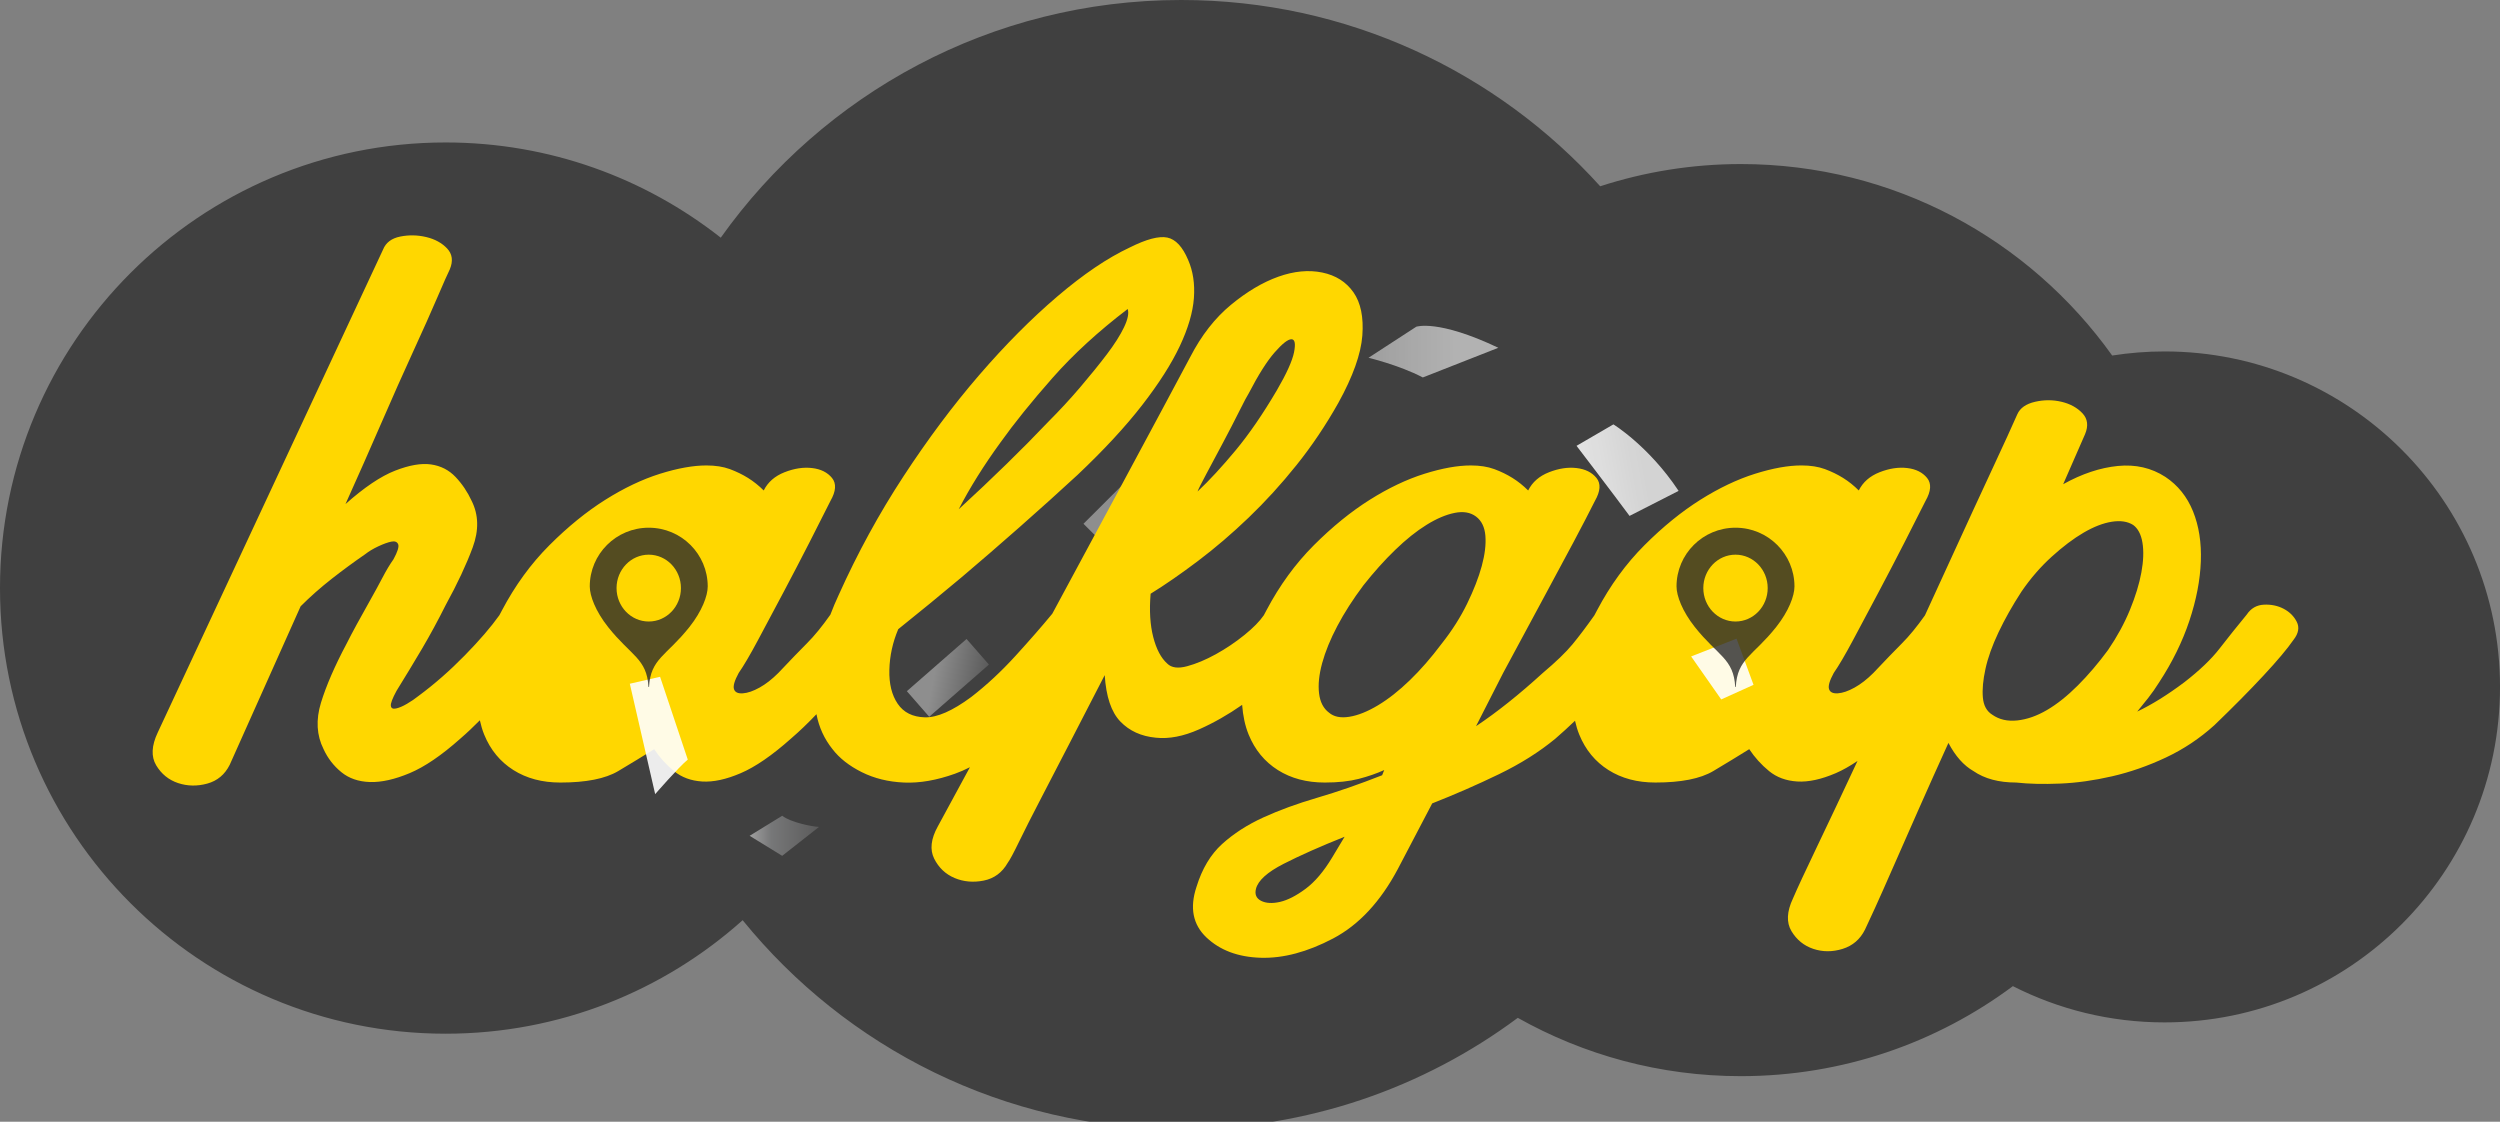<?xml version="1.0" encoding="utf-8"?>
<!-- Generator: Adobe Illustrator 16.0.0, SVG Export Plug-In . SVG Version: 6.00 Build 0)  -->
<!DOCTYPE svg PUBLIC "-//W3C//DTD SVG 1.1//EN" "http://www.w3.org/Graphics/SVG/1.1/DTD/svg11.dtd">
<svg version="1.1" id="Layer_1" xmlns="http://www.w3.org/2000/svg" xmlns:xlink="http://www.w3.org/1999/xlink" x="0px" y="0px"
	 width="441.333px" height="198.028px" viewBox="0 0 441.333 198.028" enable-background="new 0 0 441.333 198.028"
	 xml:space="preserve">
<rect x="0" y="0" width="441.333" height="198.028" fill="#808080" stroke="none"/>
<path opacity="0.5" d="M382.11,62.041c-3.144,0-6.229,0.25-9.24,0.722c-14.599-20.453-38.51-33.801-65.553-33.801
	c-8.667,0-17.007,1.386-24.83,3.921C264.248,12.691,237.861,0,208.508,0c-33.538,0-63.206,16.565-81.271,41.96
	c-13.376-10.519-30.234-16.81-48.571-16.81C35.22,25.15,0,60.37,0,103.817c0,43.445,35.22,78.666,78.667,78.666
	c20.147,0,38.517-7.583,52.435-20.039c18.274,22.505,46.159,36.89,77.407,36.89c22.272,0,42.836-7.308,59.43-19.652
	c11.645,6.545,25.07,10.295,39.379,10.295c17.999,0,34.615-5.91,48.022-15.891c8.042,4.085,17.134,6.401,26.771,6.401
	c32.71,0,59.224-26.516,59.224-59.224C441.333,88.556,414.82,62.041,382.11,62.041z"/>
<g opacity="0.5">
	
		<linearGradient id="SVGID_1_" gradientUnits="userSpaceOnUse" x1="179.568" y1="-18.451" x2="192.679" y2="-18.451" gradientTransform="matrix(0.993 0.115 -0.115 0.993 11.222 86.237)">
		<stop  offset="0.313" style="stop-color:#DBDBDB"/>
		<stop  offset="1" style="stop-color:#757575"/>
	</linearGradient>
	<polygon fill="url(#SVGID_1_)" points="201.633,82.125 204.979,88.039 195.523,96.696 191.267,92.466 	"/>
</g>
<g opacity="0.5">
	
		<linearGradient id="SVGID_2_" gradientUnits="userSpaceOnUse" x1="136.061" y1="-52.461" x2="149.433" y2="-52.461" gradientTransform="matrix(0.983 0.185 -0.185 0.983 17.348 144.845)">
		<stop  offset="0.313" style="stop-color:#DBDBDB"/>
		<stop  offset="1" style="stop-color:#757575"/>
	</linearGradient>
	<polygon fill="url(#SVGID_2_)" points="170.629,112.801 174.578,117.318 164.038,126.532 160.089,122.014 	"/>
</g>
<rect x="298.333" y="96.667" fill="#FFD700" width="24" height="21"/>
<path fill="#FFD700" d="M405.46,109.783c-0.49-0.98-1.26-1.75-2.3-2.302c-1.045-0.553-2.21-0.796-3.498-0.737
	c-1.29,0.063-2.302,0.645-3.039,1.75c-1.72,2.087-3.313,4.083-4.786,5.984c-1.473,1.903-3.562,3.897-6.26,5.983
	c-2.946,2.208-5.708,3.928-8.285,5.154c0.611-0.735,1.255-1.533,1.933-2.394c0.673-0.855,1.316-1.776,1.933-2.761
	c2.33-3.559,4.111-7.181,5.339-10.863c1.226-3.684,1.901-7.18,2.024-10.495c0.123-3.313-0.339-6.259-1.38-8.837
	c-1.043-2.579-2.67-4.603-4.879-6.075c-2.457-1.596-5.247-2.239-8.378-1.933c-3.129,0.306-6.352,1.379-9.665,3.221l3.866-8.839
	c0.613-1.473,0.461-2.697-0.461-3.681c-0.92-0.982-2.148-1.658-3.682-2.027c-1.537-0.367-3.101-0.367-4.695,0
	c-1.597,0.369-2.641,1.105-3.129,2.212c-0.86,1.964-2.334,5.186-4.42,9.664c-2.088,4.483-4.45,9.606-7.088,15.376
	c-1.545,3.376-3.148,6.868-4.797,10.453c-1.434,2.02-2.78,3.661-4.039,4.919c-1.289,1.289-2.978,3.039-5.062,5.247
	c-1.105,1.104-2.209,1.965-3.314,2.578c-1.104,0.615-2.088,0.953-2.945,1.013c-0.859,0.062-1.381-0.185-1.564-0.736
	c-0.186-0.553,0.092-1.501,0.828-2.854c0.857-1.226,1.994-3.158,3.406-5.799c1.408-2.64,2.913-5.461,4.51-8.469
	c1.596-3.008,3.131-5.952,4.604-8.838c1.473-2.883,2.698-5.309,3.684-7.271c0.98-1.718,1.072-3.068,0.275-4.051
	c-0.799-0.982-1.965-1.567-3.499-1.75c-1.536-0.185-3.162,0.063-4.879,0.736c-1.72,0.675-2.946,1.748-3.683,3.221
	c-0.859-0.856-1.779-1.593-2.762-2.207c-0.983-0.613-2.057-1.135-3.221-1.567c-1.169-0.429-2.55-0.644-4.144-0.644
	c-2.333,0-5.063,0.492-8.192,1.473c-3.131,0.985-6.353,2.517-9.668,4.604c-3.312,2.089-6.6,4.758-9.85,8.01
	c-3.253,3.253-6.046,7.088-8.377,11.507c-0.165,0.295-0.312,0.587-0.467,0.88c-1.432,2.022-2.721,3.729-3.857,5.104
	c-1.168,1.413-2.917,3.102-5.247,5.062c-4.175,3.808-8.103,6.938-11.783,9.39l4.787-9.39c0.736-1.348,1.81-3.343,3.221-5.982
	c1.409-2.64,2.915-5.433,4.513-8.379c1.593-2.944,3.158-5.858,4.693-8.744c1.533-2.883,2.791-5.309,3.775-7.271
	c0.98-1.718,1.072-3.068,0.275-4.051c-0.799-0.982-1.964-1.567-3.498-1.75c-1.536-0.185-3.162,0.063-4.879,0.736
	c-1.721,0.675-2.947,1.748-3.684,3.221c-0.859-0.856-1.779-1.593-2.762-2.207c-0.982-0.613-2.056-1.135-3.221-1.567
	c-1.168-0.429-2.549-0.644-4.143-0.644c-2.334,0-5.064,0.492-8.193,1.473c-3.131,0.985-6.352,2.517-9.667,4.604
	c-3.313,2.089-6.6,4.758-9.851,8.01c-3.252,3.253-6.045,7.088-8.377,11.507c-0.158,0.286-0.301,0.567-0.451,0.851
	c-0.741,1.074-1.873,2.229-3.414,3.475c-1.596,1.29-3.285,2.427-5.062,3.407c-1.781,0.983-3.47,1.688-5.062,2.117
	c-1.598,0.433-2.763,0.276-3.5-0.46c-1.104-0.98-1.933-2.547-2.484-4.695c-0.553-2.146-0.708-4.694-0.461-7.641
	c2.579-1.594,5.368-3.527,8.378-5.799c3.006-2.271,5.983-4.816,8.929-7.641s5.769-5.921,8.47-9.298
	c2.699-3.376,5.154-7.025,7.365-10.957c2.577-4.662,3.984-8.621,4.235-11.875c0.243-3.249-0.278-5.799-1.567-7.641
	c-1.289-1.841-3.131-3.006-5.523-3.497s-4.97-0.245-7.73,0.735c-2.762,0.985-5.559,2.641-8.379,4.972
	c-2.825,2.333-5.218,5.402-7.181,9.205c-0.981,1.843-2.64,4.941-4.97,9.3c-2.334,4.356-5.003,9.328-8.01,14.911
	c-3.009,5.588-6.2,11.508-9.574,17.769c-0.607,1.127-1.2,2.229-1.794,3.332c-0.043,0.06-0.095,0.104-0.137,0.166
	c-1.72,2.087-3.837,4.511-6.352,7.272c-2.517,2.763-5.126,5.187-7.825,7.272c-3.314,2.456-6.047,3.652-8.194,3.591
	c-2.148-0.061-3.745-0.856-4.787-2.394c-1.044-1.533-1.536-3.527-1.473-5.984c0.061-2.454,0.581-4.848,1.566-7.181
	c3.681-2.945,7.424-6.013,11.231-9.205c3.19-2.699,6.596-5.645,10.218-8.838c3.62-3.19,7.025-6.26,10.218-9.207
	c4.664-4.419,8.47-8.528,11.415-12.335c2.947-3.803,5.155-7.272,6.628-10.402c1.473-3.13,2.302-5.951,2.486-8.469
	c0.185-2.516-0.156-4.756-1.013-6.721c-0.984-2.331-2.208-3.65-3.681-3.959c-1.473-0.306-3.684,0.276-6.629,1.75
	c-3.93,1.841-8.194,4.727-12.797,8.653c-4.603,3.929-9.206,8.561-13.808,13.9c-4.603,5.339-9.054,11.293-13.349,17.86
	c-4.298,6.565-8.101,13.531-11.415,20.896c-0.535,1.135-1.025,2.314-1.487,3.52c-1.466,2.077-2.842,3.757-4.126,5.041
	c-1.289,1.289-2.977,3.039-5.063,5.247c-1.104,1.104-2.209,1.965-3.313,2.578c-1.104,0.615-2.088,0.953-2.946,1.013
	c-0.86,0.062-1.381-0.185-1.564-0.736c-0.185-0.553,0.092-1.501,0.828-2.854c0.857-1.226,1.994-3.158,3.406-5.799
	c1.409-2.64,2.915-5.461,4.511-8.469c1.593-3.008,3.13-5.952,4.603-8.838c1.472-2.883,2.698-5.309,3.682-7.271
	c0.981-1.718,1.073-3.068,0.276-4.051c-0.8-0.982-1.965-1.567-3.499-1.75c-1.535-0.185-3.161,0.063-4.879,0.736
	c-1.72,0.675-2.946,1.748-3.682,3.221c-0.86-0.856-1.781-1.593-2.762-2.207c-0.984-0.613-2.057-1.135-3.222-1.567
	c-1.168-0.429-2.549-0.644-4.143-0.644c-2.333,0-5.064,0.492-8.194,1.473c-3.13,0.985-6.352,2.517-9.666,4.604
	c-3.314,2.089-6.599,4.758-9.85,8.01c-3.253,3.253-6.047,7.088-8.377,11.507c-0.158,0.284-0.3,0.563-0.449,0.845
	c-1.468,2.062-3.492,4.419-6.086,7.071c-2.641,2.702-5.371,5.095-8.193,7.181c-0.616,0.492-1.289,0.954-2.025,1.382
	c-0.737,0.433-1.381,0.708-1.933,0.828c-0.553,0.123-0.861-0.028-0.921-0.46c-0.063-0.431,0.275-1.319,1.012-2.67
	c1.594-2.577,3.099-5.063,4.511-7.456c1.41-2.396,2.79-4.942,4.143-7.642c2.085-3.802,3.682-7.21,4.787-10.219
	c1.104-3.007,1.042-5.737-0.185-8.191c-0.736-1.596-1.688-3.008-2.853-4.235c-1.168-1.227-2.61-1.963-4.327-2.209
	c-1.72-0.247-3.837,0.122-6.352,1.103c-2.518,0.984-5.432,2.947-8.746,5.893c2.21-4.908,4.327-9.695,6.353-14.359
	c2.025-4.664,3.895-8.867,5.615-12.614c1.717-3.742,3.13-6.902,4.235-9.481c1.105-2.578,1.841-4.234,2.209-4.972
	c0.613-1.473,0.46-2.699-0.46-3.682c-0.921-0.98-2.149-1.657-3.683-2.025c-1.536-0.368-3.07-0.397-4.603-0.092
	c-1.536,0.307-2.548,1.077-3.037,2.302l-39.77,85.245c-1.105,2.333-1.197,4.268-0.276,5.8c0.92,1.536,2.208,2.577,3.866,3.132
	c1.657,0.55,3.377,0.579,5.155,0.09c1.778-0.491,3.098-1.593,3.958-3.314l12.52-27.985c1.717-1.719,3.559-3.341,5.523-4.878
	c1.962-1.535,3.927-2.976,5.892-4.327c0.613-0.488,1.381-0.95,2.302-1.381c0.92-0.43,1.686-0.706,2.301-0.828
	c0.613-0.122,1.013,0.032,1.196,0.46c0.185,0.432-0.091,1.32-0.828,2.669c-0.616,0.861-1.26,1.934-1.934,3.223
	c-0.675,1.289-1.412,2.641-2.208,4.051c-0.8,1.41-1.565,2.794-2.302,4.142c-0.737,1.353-1.352,2.519-1.841,3.499
	c-2.089,3.929-3.591,7.396-4.512,10.402c-0.92,3.01-0.768,5.739,0.461,8.193c0.736,1.597,1.778,2.945,3.13,4.051
	c1.349,1.105,3.039,1.686,5.063,1.75c2.025,0.06,4.355-0.46,6.996-1.566c2.639-1.105,5.616-3.129,8.93-6.075
	c1.19-1.021,2.34-2.121,3.471-3.261c0.198,0.883,0.439,1.732,0.763,2.523c1.104,2.702,2.822,4.787,5.155,6.262
	c2.33,1.473,5.092,2.207,8.285,2.207c4.54,0,7.946-0.672,10.218-2.022c2.27-1.352,4.387-2.641,6.353-3.868
	c0.981,1.473,2.146,2.761,3.498,3.868c1.35,1.103,3.006,1.716,4.971,1.838c1.962,0.122,4.235-0.365,6.812-1.472
	c2.578-1.105,5.524-3.129,8.837-6.075c1.562-1.339,3.066-2.792,4.529-4.336c0.438,2.299,1.378,4.358,2.833,6.177
	c1.225,1.597,2.946,2.945,5.155,4.051s4.695,1.718,7.457,1.84s5.768-0.397,9.021-1.563c0.872-0.312,1.748-0.702,2.625-1.144
	c-0.325,0.6-0.658,1.215-0.97,1.787c-2.27,4.172-3.834,7.057-4.695,8.655c-1.226,2.207-1.441,4.109-0.645,5.705
	c0.8,1.595,1.997,2.731,3.59,3.408c1.597,0.672,3.315,0.827,5.155,0.46c1.842-0.37,3.253-1.413,4.235-3.131
	c0.368-0.491,1.044-1.748,2.025-3.775c0.984-2.023,2.241-4.51,3.775-7.456c1.536-2.946,3.283-6.32,5.247-10.127
	c1.962-3.804,3.987-7.732,6.076-11.782c0.245,3.807,1.165,6.538,2.762,8.192c1.594,1.657,3.683,2.61,6.26,2.854
	c2.332,0.247,4.879-0.244,7.641-1.473c2.617-1.162,5.146-2.61,7.597-4.324c0.145,1.917,0.508,3.68,1.148,5.244
	c1.104,2.702,2.822,4.787,5.155,6.262c2.331,1.473,5.092,2.207,8.285,2.207c2.33,0,4.327-0.216,5.983-0.644
	c1.657-0.429,3.159-0.948,4.512-1.563l-0.369,0.918c-4.051,1.596-7.856,2.916-11.414,3.96c-3.562,1.042-6.753,2.208-9.575,3.496
	c-2.821,1.292-5.247,2.856-7.273,4.697c-2.024,1.84-3.525,4.354-4.51,7.549c-1.226,3.683-0.645,6.656,1.748,8.929
	c2.394,2.27,5.587,3.467,9.575,3.591c3.987,0.122,8.254-1.015,12.797-3.406c4.539-2.393,8.344-6.476,11.414-12.245l6.076-11.599
	c4.051-1.596,7.978-3.313,11.783-5.155c3.804-1.842,7.117-3.926,9.943-6.259c1.178-1.01,2.336-2.08,3.484-3.176
	c0.195,0.852,0.434,1.672,0.747,2.438c1.104,2.702,2.822,4.787,5.156,6.262c2.329,1.473,5.091,2.207,8.284,2.207
	c4.54,0,7.945-0.672,10.219-2.022c2.27-1.352,4.388-2.641,6.352-3.868c0.98,1.473,2.146,2.761,3.498,3.868
	c1.35,1.103,3.006,1.716,4.972,1.838c1.962,0.122,4.235-0.365,6.812-1.472c1.195-0.513,2.479-1.243,3.831-2.151
	c-0.019,0.042-0.039,0.085-0.059,0.126c-2.638,5.645-5,10.647-7.089,15.007c-2.085,4.354-3.498,7.392-4.234,9.112
	c-1.105,2.332-1.197,4.265-0.275,5.8c0.921,1.533,2.209,2.578,3.865,3.131c1.658,0.55,3.378,0.55,5.156,0
	c1.781-0.553,3.102-1.689,3.958-3.405c0.247-0.493,0.829-1.75,1.749-3.775c0.92-2.027,2.025-4.512,3.314-7.457
	s2.762-6.291,4.42-10.034c1.655-3.746,3.405-7.642,5.246-11.692c1.227,2.333,2.699,3.991,4.42,4.974
	c1.961,1.351,4.478,2.022,7.548,2.022c2.21,0.246,4.786,0.307,7.732,0.185c2.946-0.123,6.013-0.552,9.206-1.289
	c3.19-0.735,6.353-1.841,9.481-3.313c3.131-1.473,5.985-3.374,8.562-5.707c3.314-3.19,6.198-6.104,8.654-8.746
	c2.454-2.638,4.234-4.755,5.339-6.353C405.765,111.808,405.951,110.765,405.46,109.783z M212.974,83.637
	c0.92-1.718,1.902-3.559,2.945-5.523c1.042-1.961,1.994-3.803,2.854-5.523c0.857-1.717,1.41-2.762,1.657-3.131
	c1.718-3.312,3.25-5.736,4.604-7.271c1.348-1.533,2.33-2.302,2.943-2.302c0.612,0,0.766,0.769,0.462,2.302
	c-0.31,1.535-1.322,3.774-3.04,6.721c-2.455,4.174-4.879,7.704-7.271,10.587c-2.393,2.884-4.635,5.311-6.721,7.272
	C211.529,86.399,212.052,85.358,212.974,83.637z M176.612,78.114c2.454-3.434,5.523-7.24,9.206-11.416
	c3.682-4.17,8.102-8.221,13.256-12.15c0.245,0.736,0.029,1.812-0.644,3.222c-0.677,1.413-1.689,3.008-3.039,4.787
	c-1.352,1.78-2.917,3.714-4.694,5.8c-1.781,2.09-3.654,4.114-5.616,6.077c-4.543,4.786-9.822,9.942-15.834,15.466
	C171.209,86.095,173.667,82.165,176.612,78.114z M235.159,151.393c-1.474,2.452-3.039,4.294-4.694,5.523
	c-1.658,1.227-3.162,1.992-4.512,2.302c-1.354,0.304-2.457,0.244-3.314-0.185c-0.856-0.431-1.164-1.137-0.921-2.117
	c0.37-1.473,1.994-2.945,4.88-4.419c2.881-1.473,6.472-3.07,10.771-4.786L235.159,151.393z M254.49,113.649
	c-1.84,2.456-3.714,4.603-5.615,6.443c-1.904,1.842-3.773,3.314-5.616,4.419c-1.84,1.104-3.528,1.78-5.062,2.025
	c-1.537,0.249-2.733,0-3.59-0.736c-0.984-0.736-1.565-1.87-1.75-3.406c-0.186-1.532,0-3.314,0.551-5.339
	c0.555-2.026,1.442-4.203,2.672-6.537c1.225-2.33,2.762-4.722,4.602-7.18c1.841-2.331,3.711-4.421,5.616-6.26
	c1.901-1.841,3.742-3.314,5.523-4.418c1.777-1.105,3.436-1.812,4.972-2.117c1.531-0.307,2.789-0.095,3.774,0.644
	c0.98,0.735,1.532,1.872,1.656,3.406c0.12,1.535-0.093,3.313-0.645,5.339s-1.412,4.234-2.577,6.628
	C257.833,108.954,256.333,111.32,254.49,113.649z M372.136,114.753c-1.72,2.334-3.498,4.419-5.339,6.26
	c-1.842,1.841-3.654,3.286-5.433,4.327c-1.779,1.044-3.529,1.658-5.246,1.841c-1.721,0.184-3.193-0.151-4.42-1.013
	c-0.983-0.612-1.535-1.625-1.656-3.038c-0.125-1.408,0.029-3.098,0.461-5.063c0.428-1.962,1.195-4.11,2.301-6.443
	c1.104-2.331,2.454-4.724,4.051-7.182c1.594-2.33,3.375-4.387,5.339-6.167c1.962-1.777,3.834-3.19,5.615-4.235
	c1.778-1.041,3.437-1.686,4.972-1.933c1.533-0.245,2.789-0.06,3.775,0.554c0.856,0.614,1.408,1.656,1.656,3.129
	c0.244,1.473,0.184,3.223-0.186,5.247c-0.367,2.025-1.043,4.234-2.025,6.629C375.018,110.059,373.73,112.423,372.136,114.753z"/>
<g opacity="0.9">
	<path fill="#FFFFFF" d="M111.184,120.701l5.341-1.227l4.89,14.618c-1.643,1.362-5.755,6.101-5.755,6.101L111.184,120.701z"/>
</g>
<g opacity="0.5">
	<linearGradient id="SVGID_3_" gradientUnits="userSpaceOnUse" x1="132.333" y1="147.546" x2="144.583" y2="147.546">
		<stop  offset="0" style="stop-color:#FFFFFF"/>
		<stop  offset="0.313" style="stop-color:#ADAEB0"/>
		<stop  offset="1" style="stop-color:#757575"/>
	</linearGradient>
	<path fill="url(#SVGID_3_)" d="M138.083,144.011c1.5,1.155,5.188,1.905,6.5,1.968l-6.5,5.103l-5.75-3.535L138.083,144.011z"/>
</g>
<g opacity="0.7">
	<linearGradient id="SVGID_4_" gradientUnits="userSpaceOnUse" x1="241.583" y1="62.073" x2="264.503" y2="62.073">
		<stop  offset="0" style="stop-color:#C7C7C7"/>
		<stop  offset="0.687" style="stop-color:#E3E3E3"/>
	</linearGradient>
	<path fill="url(#SVGID_4_)" d="M264.503,61.395c-10.686-5.083-14.49-3.714-14.49-3.714l-8.43,5.478c0,0,5.387,1.278,9.592,3.475
		L264.503,61.395z"/>
</g>
<g opacity="0.8">
	<g>
		<path fill="#292929" d="M114.578,121.263c0.262-5.007,3.064-5.455,7.128-10.575c2.212-2.791,3.23-5.508,3.23-7.158
			c0-5.729-4.661-10.373-10.411-10.373l0,0c-5.751,0-10.412,4.644-10.411,10.373c0,1.65,1.018,4.367,3.23,7.158
			c4.063,5.12,6.866,5.568,7.128,10.575H114.578z"/>
		<g>
			<ellipse fill="#FFD700" cx="114.525" cy="103.818" rx="5.683" ry="5.9"/>
		</g>
	</g>
</g>
<g opacity="0.9">
	<polygon fill="#FFFFFF" points="309.556,120.894 303.853,123.474 298.542,115.883 306.558,112.742 	"/>
</g>
<g opacity="0.8">
	<g>
		<path fill="#292929" d="M306.427,121.263c0.262-5.007,3.064-5.455,7.127-10.575c2.213-2.791,3.23-5.508,3.23-7.158
			c0-5.729-4.66-10.373-10.41-10.373l0,0c-5.752,0-10.412,4.644-10.412,10.373c0,1.65,1.018,4.367,3.23,7.158
			c4.063,5.12,6.865,5.568,7.129,10.575H306.427z"/>
		<g>
			<ellipse fill="#FFD700" cx="306.374" cy="103.818" rx="5.683" ry="5.9"/>
		</g>
	</g>
</g>
<g opacity="0.9">
	
		<linearGradient id="SVGID_5_" gradientUnits="userSpaceOnUse" x1="271.185" y1="251.767" x2="287.504" y2="251.767" gradientTransform="matrix(0.984 -0.177 0.177 0.984 -32.252 -115.383)">
		<stop  offset="0" style="stop-color:#F5F5F5"/>
		<stop  offset="0.687" style="stop-color:#E3E3E3"/>
	</linearGradient>
	<path fill="url(#SVGID_5_)" d="M296.328,86.658c-5.24-7.906-11.51-11.741-11.51-11.741l-6.508,3.786c0,0,6.672,8.723,9.359,12.372
		L296.328,86.658z"/>
</g>
</svg>
